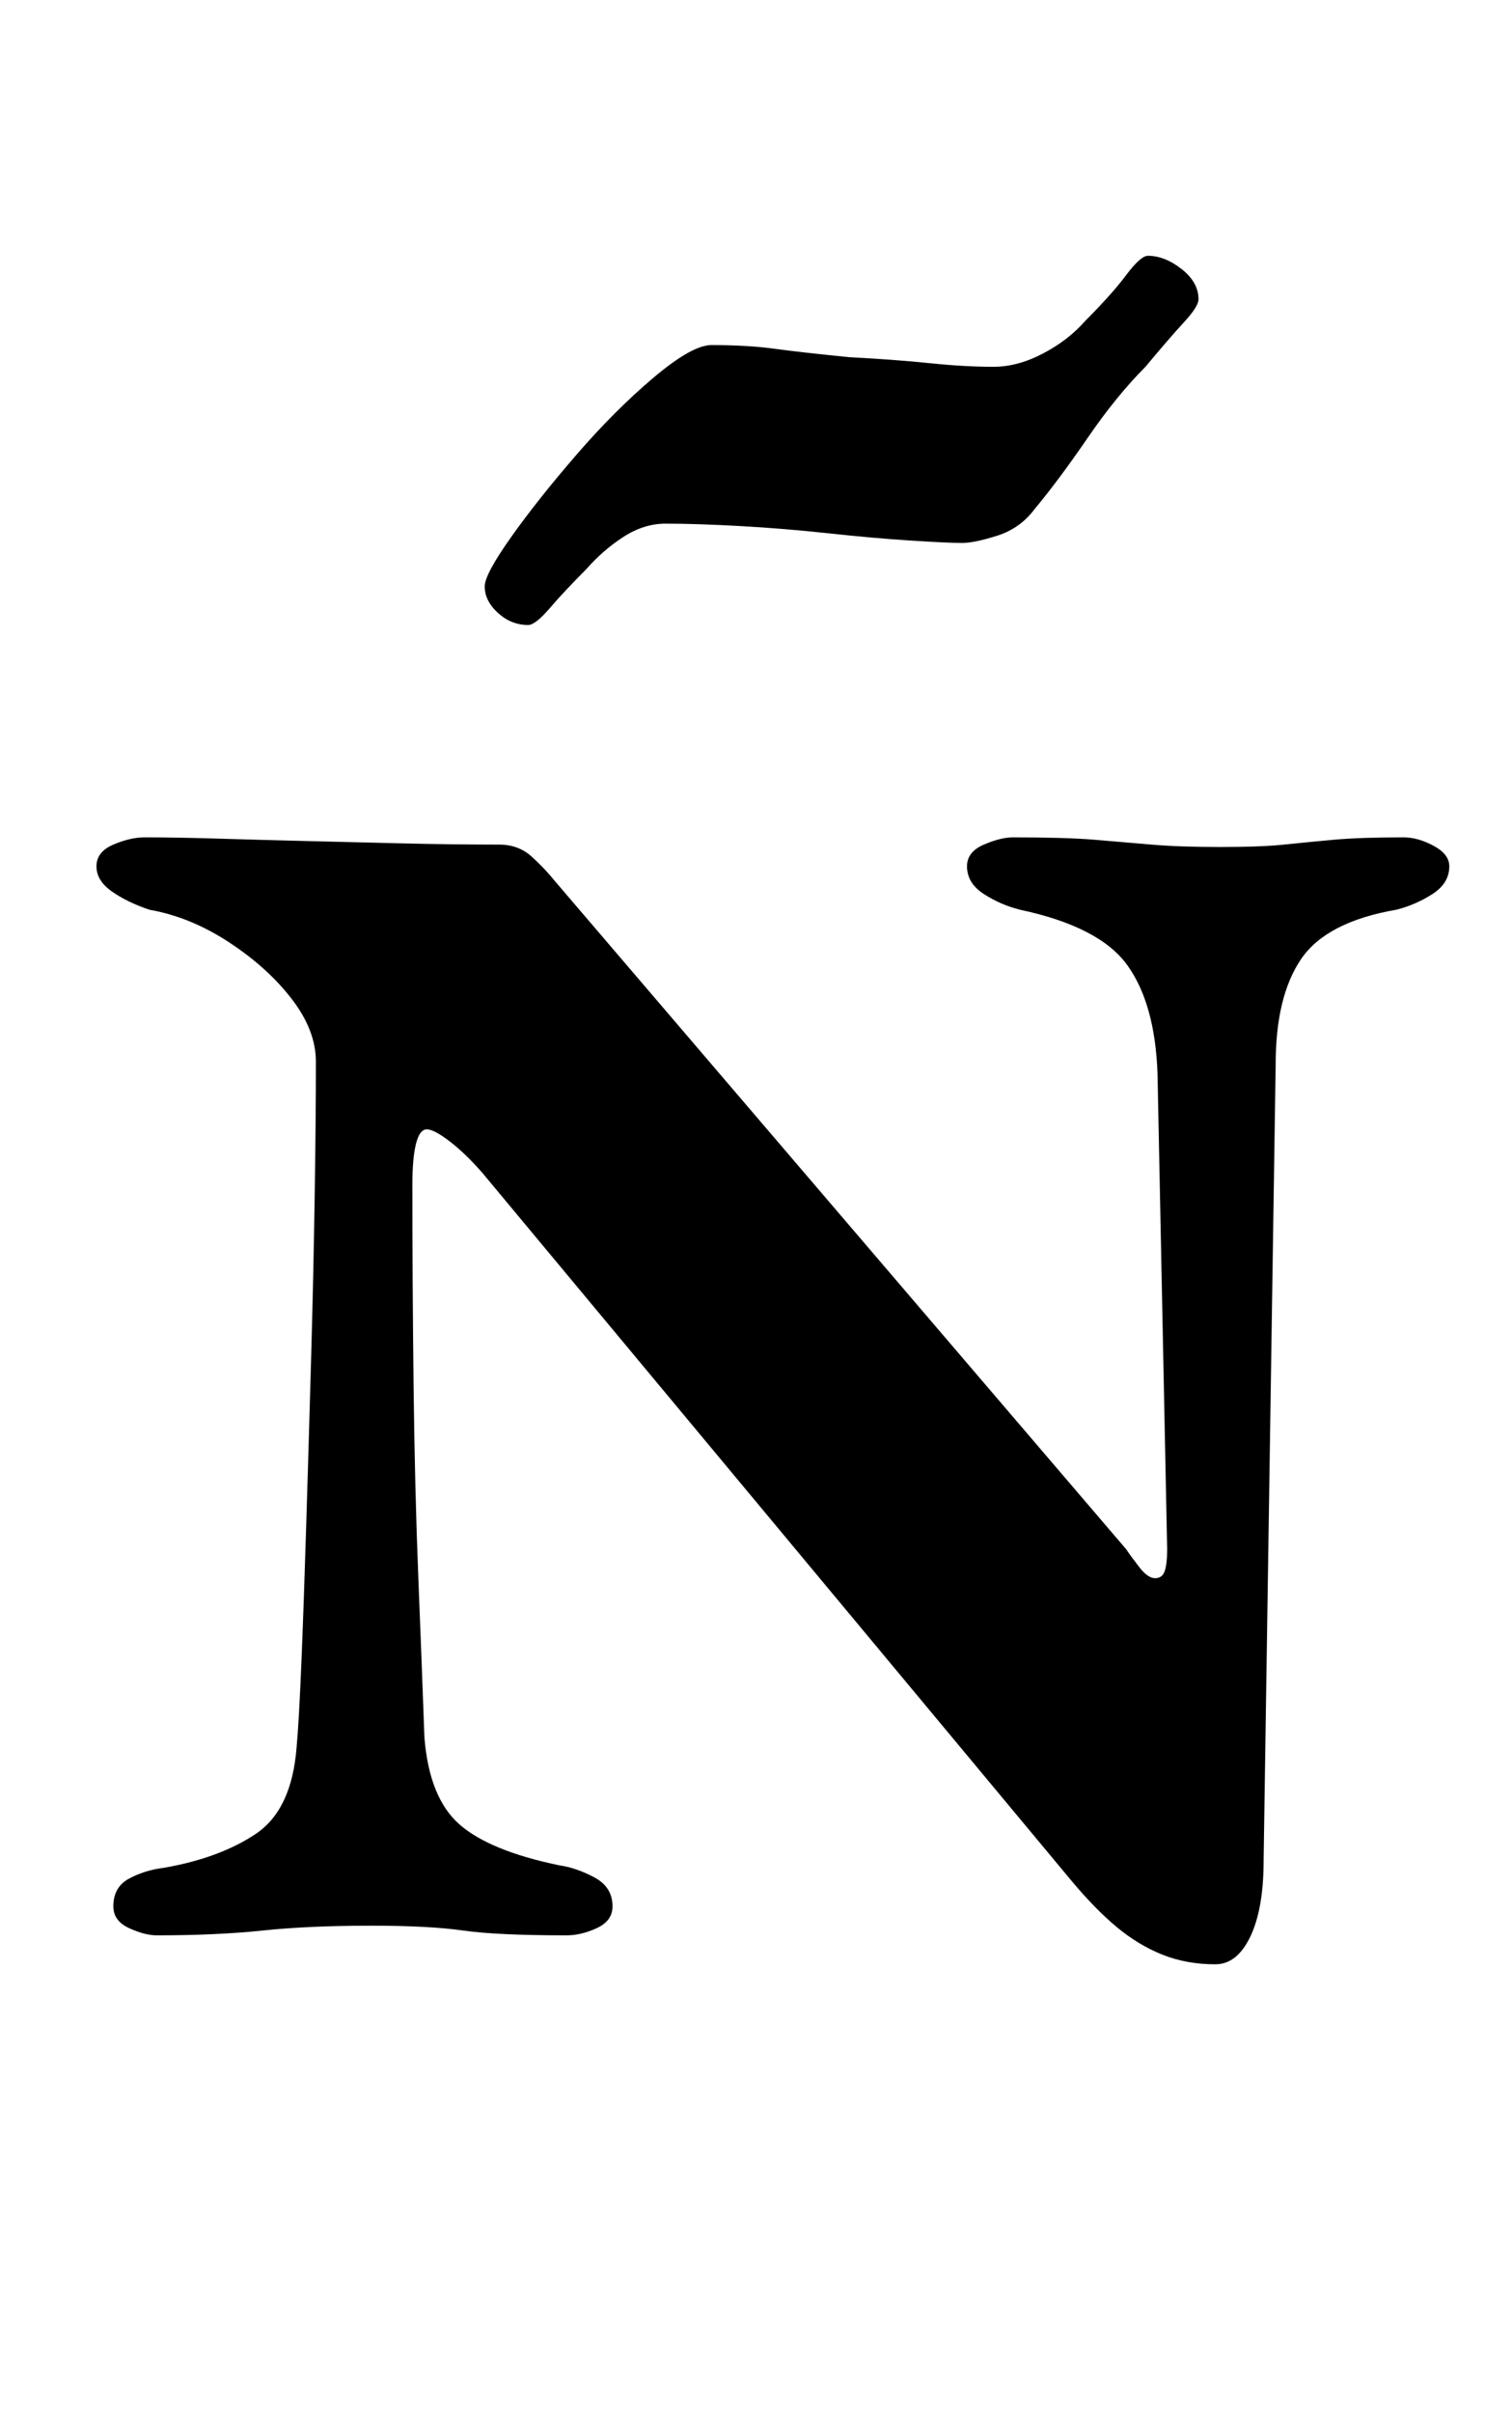 <?xml version="1.0" standalone="no"?>
<!DOCTYPE svg PUBLIC "-//W3C//DTD SVG 1.1//EN" "http://www.w3.org/Graphics/SVG/1.1/DTD/svg11.dtd" >
<svg xmlns="http://www.w3.org/2000/svg" xmlns:xlink="http://www.w3.org/1999/xlink" version="1.1" viewBox="-10 0 627 1000">
  <g transform="matrix(1 0 0 -1 0 800)">
   <path fill="currentColor"
d="M494 -14q-12 0 -22 4t-19 11.5t-19 19.5l-244 293q-7 8 -13.5 13t-9.5 5t-4.5 -6t-1.5 -17q0 -40 0.5 -83t2 -80.5t2.5 -65.5q2 -25 14.5 -36t41.5 -17q7 -1 14.5 -5t7.5 -12q0 -6 -6.5 -9t-12.5 -3q-29 0 -43 2t-38 2q-26 0 -45 -2t-44 -2q-5 0 -11.5 3t-6.5 9
q0 8 6.5 11.5t14.5 4.5q23 4 38 14t17 36q1 11 2 35.5t2 57t2 68t1.5 68t0.5 55.5q0 13 -10 26t-26 23.5t-33 13.5q-9 3 -15.5 7.5t-6.5 10.5t7 9t13 3q13 0 29.5 -0.5t36.5 -1t41 -1t40 -0.5q8 0 13.5 -5t9.5 -10l237 -277q2 -3 5.5 -7.5t6.5 -4.5t4 3t1 9l-4 197
q-1 29 -12.5 45t-44.5 23q-8 2 -15 6.5t-7 11.5q0 6 7 9t12 3q22 0 34 -1t23.5 -2t28.5 -1t26.5 1t20.5 2t29 1q6 0 12.5 -3.5t6.5 -8.5q0 -7 -7 -11.5t-15 -6.5q-29 -5 -39.5 -20.5t-10.5 -43.5l-5 -330q0 -20 -5.5 -31.5t-14.5 -11.5zM209 541q-7 0 -12.5 5t-5.5 11
q0 5 11 20.5t27 34t32 32t24 13.5q15 0 26 -1.5t31 -3.5q19 -1 33.5 -2.5t26.5 -1.5q10 0 20.5 5.5t17.5 13.5q11 11 17 19t9 8q7 0 14 -5.5t7 -12.5q0 -3 -6 -9.5t-16 -18.5q-12 -12 -24 -29.5t-22 -29.5q-6 -8 -15.5 -11t-14.5 -3q-6 0 -21.5 1t-34 3t-36.5 3t-31 1
q-9 0 -17.5 -5.5t-15.5 -13.5q-9 -9 -15 -16t-9 -7z" />
  </g>

</svg>
